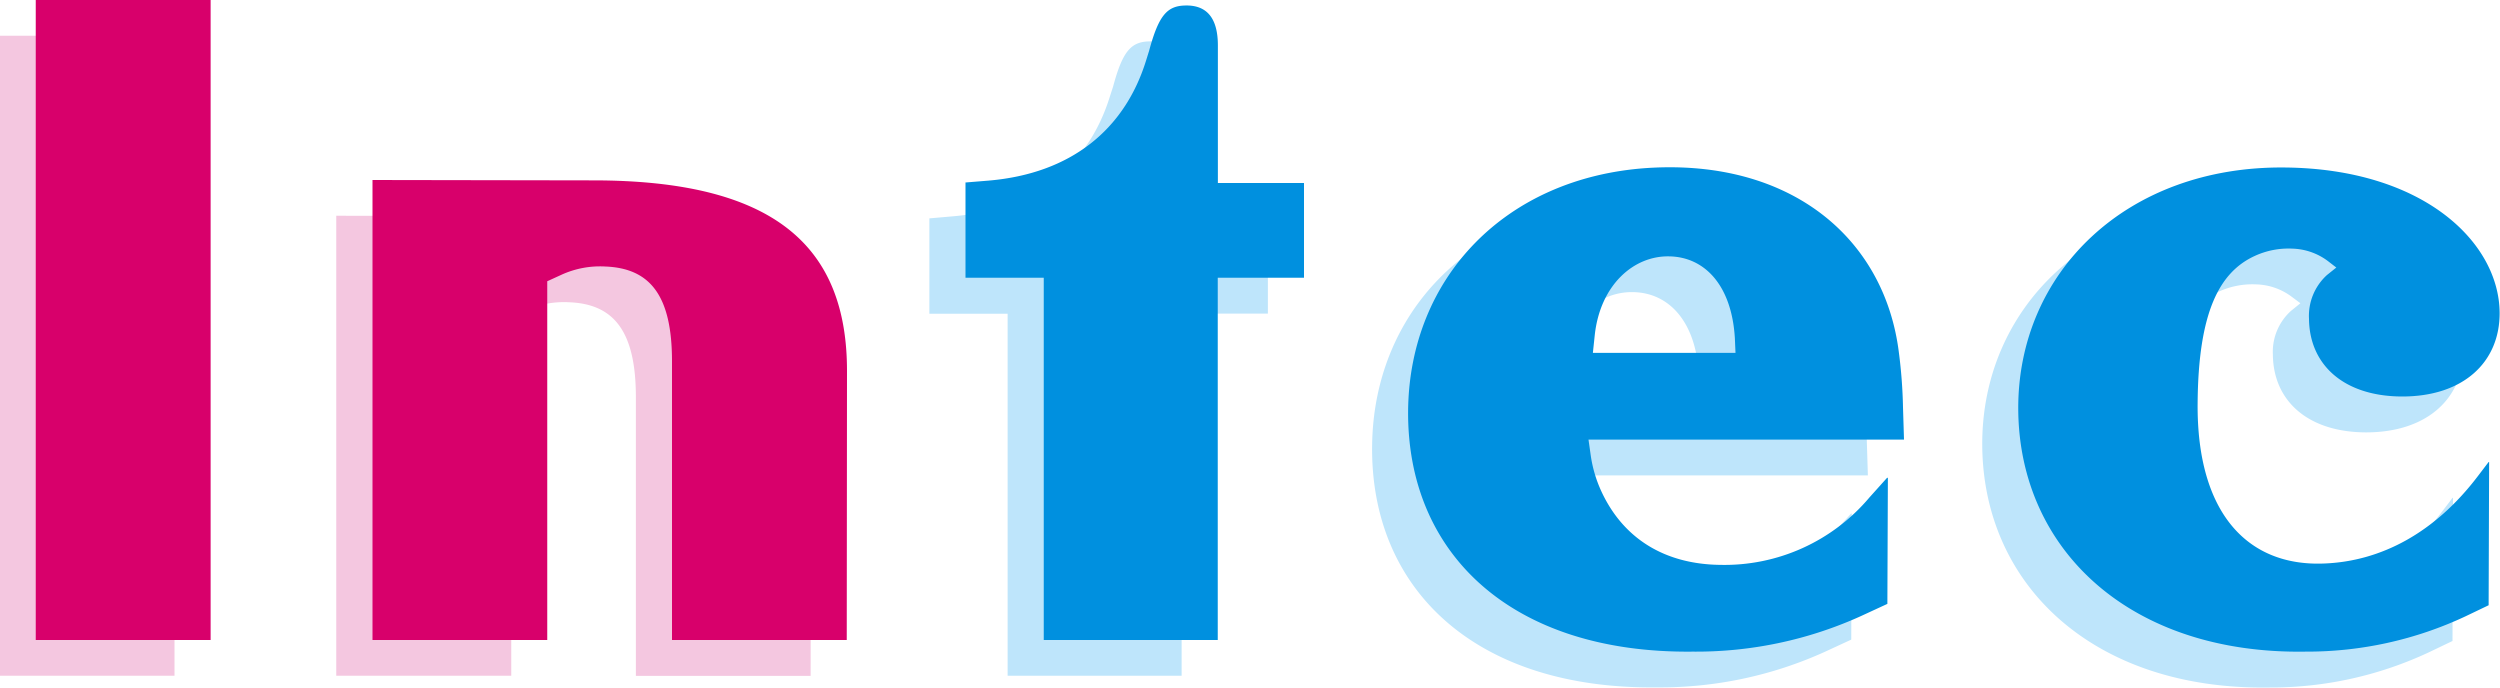 <svg xmlns="http://www.w3.org/2000/svg" viewBox="0 0 200 55" width="200" height="55"><path fill="#f4c7e0" d="M-.03 2.86h13.99v51.2H-.03zM26.9 17.26l17.7.03c14.47.01 20.28 5.27 20.27 15.28l-.02 21.5H50.87v-22.3c0-5.3-1.78-7.46-5.36-7.59a7.44 7.44 0 00-3.46.65l-1.15.53v28.7h-14v-36.8z"/><path d="M74.35 17.47l1.83-.16c6.62-.55 10.92-4.08 12.62-9.62l.25-.77c.76-2.84 1.44-3.58 2.9-3.61 1.72-.05 2.58 1 2.58 3.18v11.02h6.9v7.58h-6.9v28.97H80.61V25.1h-6.26v-7.62zM149.35 35.45a39.7 39.7 0 00-.33-4.39c-1.14-9.16-8.67-15.5-20.12-14.76-11.38.76-19 8.8-19.13 19.33-.15 11.5 8.25 19.52 22.76 19.36 4.64.04 9.24-.93 13.47-2.85l2.1-.97.04-10.08-.05-.01-1.42 1.57a15.16 15.16 0 01-11.93 5.4c-4.44-.05-7.77-2.1-9.52-5.88-.43-.93-.72-1.92-.86-2.94l-.16-1.2h25.23l-.08-2.59zm-24.81-4.36l.16-1.42c.43-4.04 3.13-6.37 5.96-6.3 2.8.05 5 2.28 5.24 6.56l.05 1.16h-11.41zM184.02 24.25l-.71-.53a4.97 4.97 0 00-2.83-.97 6.46 6.46 0 00-3 .59c-2.8 1.29-4.5 4.45-4.55 11.8-.07 8.75 3.98 13.06 10.14 12.8 4.53-.18 8.84-2.46 12.28-6.99l.86-1.13.03.01-.04 11.45-1.88.9A29.8 29.8 0 01181.58 55c-14.02.23-22.92-8.12-23-19.36-.07-10.97 8.64-19.52 21.36-19.38 11.07.13 17.1 6 17.14 11.63.03 3.95-2.89 6.72-7.85 6.7-4.65-.03-7.37-2.56-7.4-6.22a4.41 4.41 0 011.45-3.5l.74-.6z" fill="#bee5fb"/><path fill="#d8006b" d="M2.86 0h13.99v51.2H2.86zM29.8 14.4l17.7.03c14.46.01 20.27 5.27 20.26 15.27l-.02 21.5H53.76V28.9c0-5.3-1.78-7.45-5.36-7.58a7.43 7.43 0 00-3.46.65l-1.16.53v28.7H29.8V14.4z"/><path d="M77.23 14.6l1.84-.15c6.62-.56 10.91-4.09 12.62-9.62l.24-.77C92.7 1.2 93.38.47 94.83.44c1.72-.04 2.6 1.01 2.6 3.2v11h6.89v7.58h-6.9V51.2H83.5V22.22h-6.26v-7.61zM152.24 32.58a39.7 39.7 0 00-.33-4.38c-1.14-9.16-8.67-15.5-20.12-14.76-11.39.76-19 8.8-19.14 19.33-.14 11.5 8.26 19.52 22.77 19.36 4.64.04 9.24-.93 13.47-2.85l2.1-.97.04-10.08-.06-.01-1.41 1.57a15.16 15.16 0 01-11.93 5.4c-4.45-.05-7.77-2.1-9.52-5.88-.43-.93-.72-1.92-.86-2.94l-.17-1.2h25.24l-.08-2.59zm-24.81-4.35l.15-1.42c.44-4.04 3.14-6.37 5.97-6.3 2.8.05 4.99 2.28 5.24 6.56l.05 1.16h-11.41zM186.9 21.4l-.7-.54a4.97 4.97 0 00-2.83-.97 6.45 6.45 0 00-3 .59c-2.8 1.29-4.51 4.46-4.56 11.8-.07 8.75 3.98 13.06 10.14 12.8 4.54-.18 8.84-2.46 12.28-6.99l.86-1.13.04.01-.04 11.45-1.88.9a29.8 29.8 0 01-12.75 2.81c-14.02.23-22.92-8.12-23-19.36-.07-10.96 8.65-19.52 21.37-19.37 11.07.12 17.1 6 17.14 11.62.02 3.95-2.9 6.72-7.85 6.7-4.65-.03-7.37-2.56-7.4-6.22a4.41 4.41 0 011.44-3.5l.75-.6z" fill="#0090df"/></svg>

